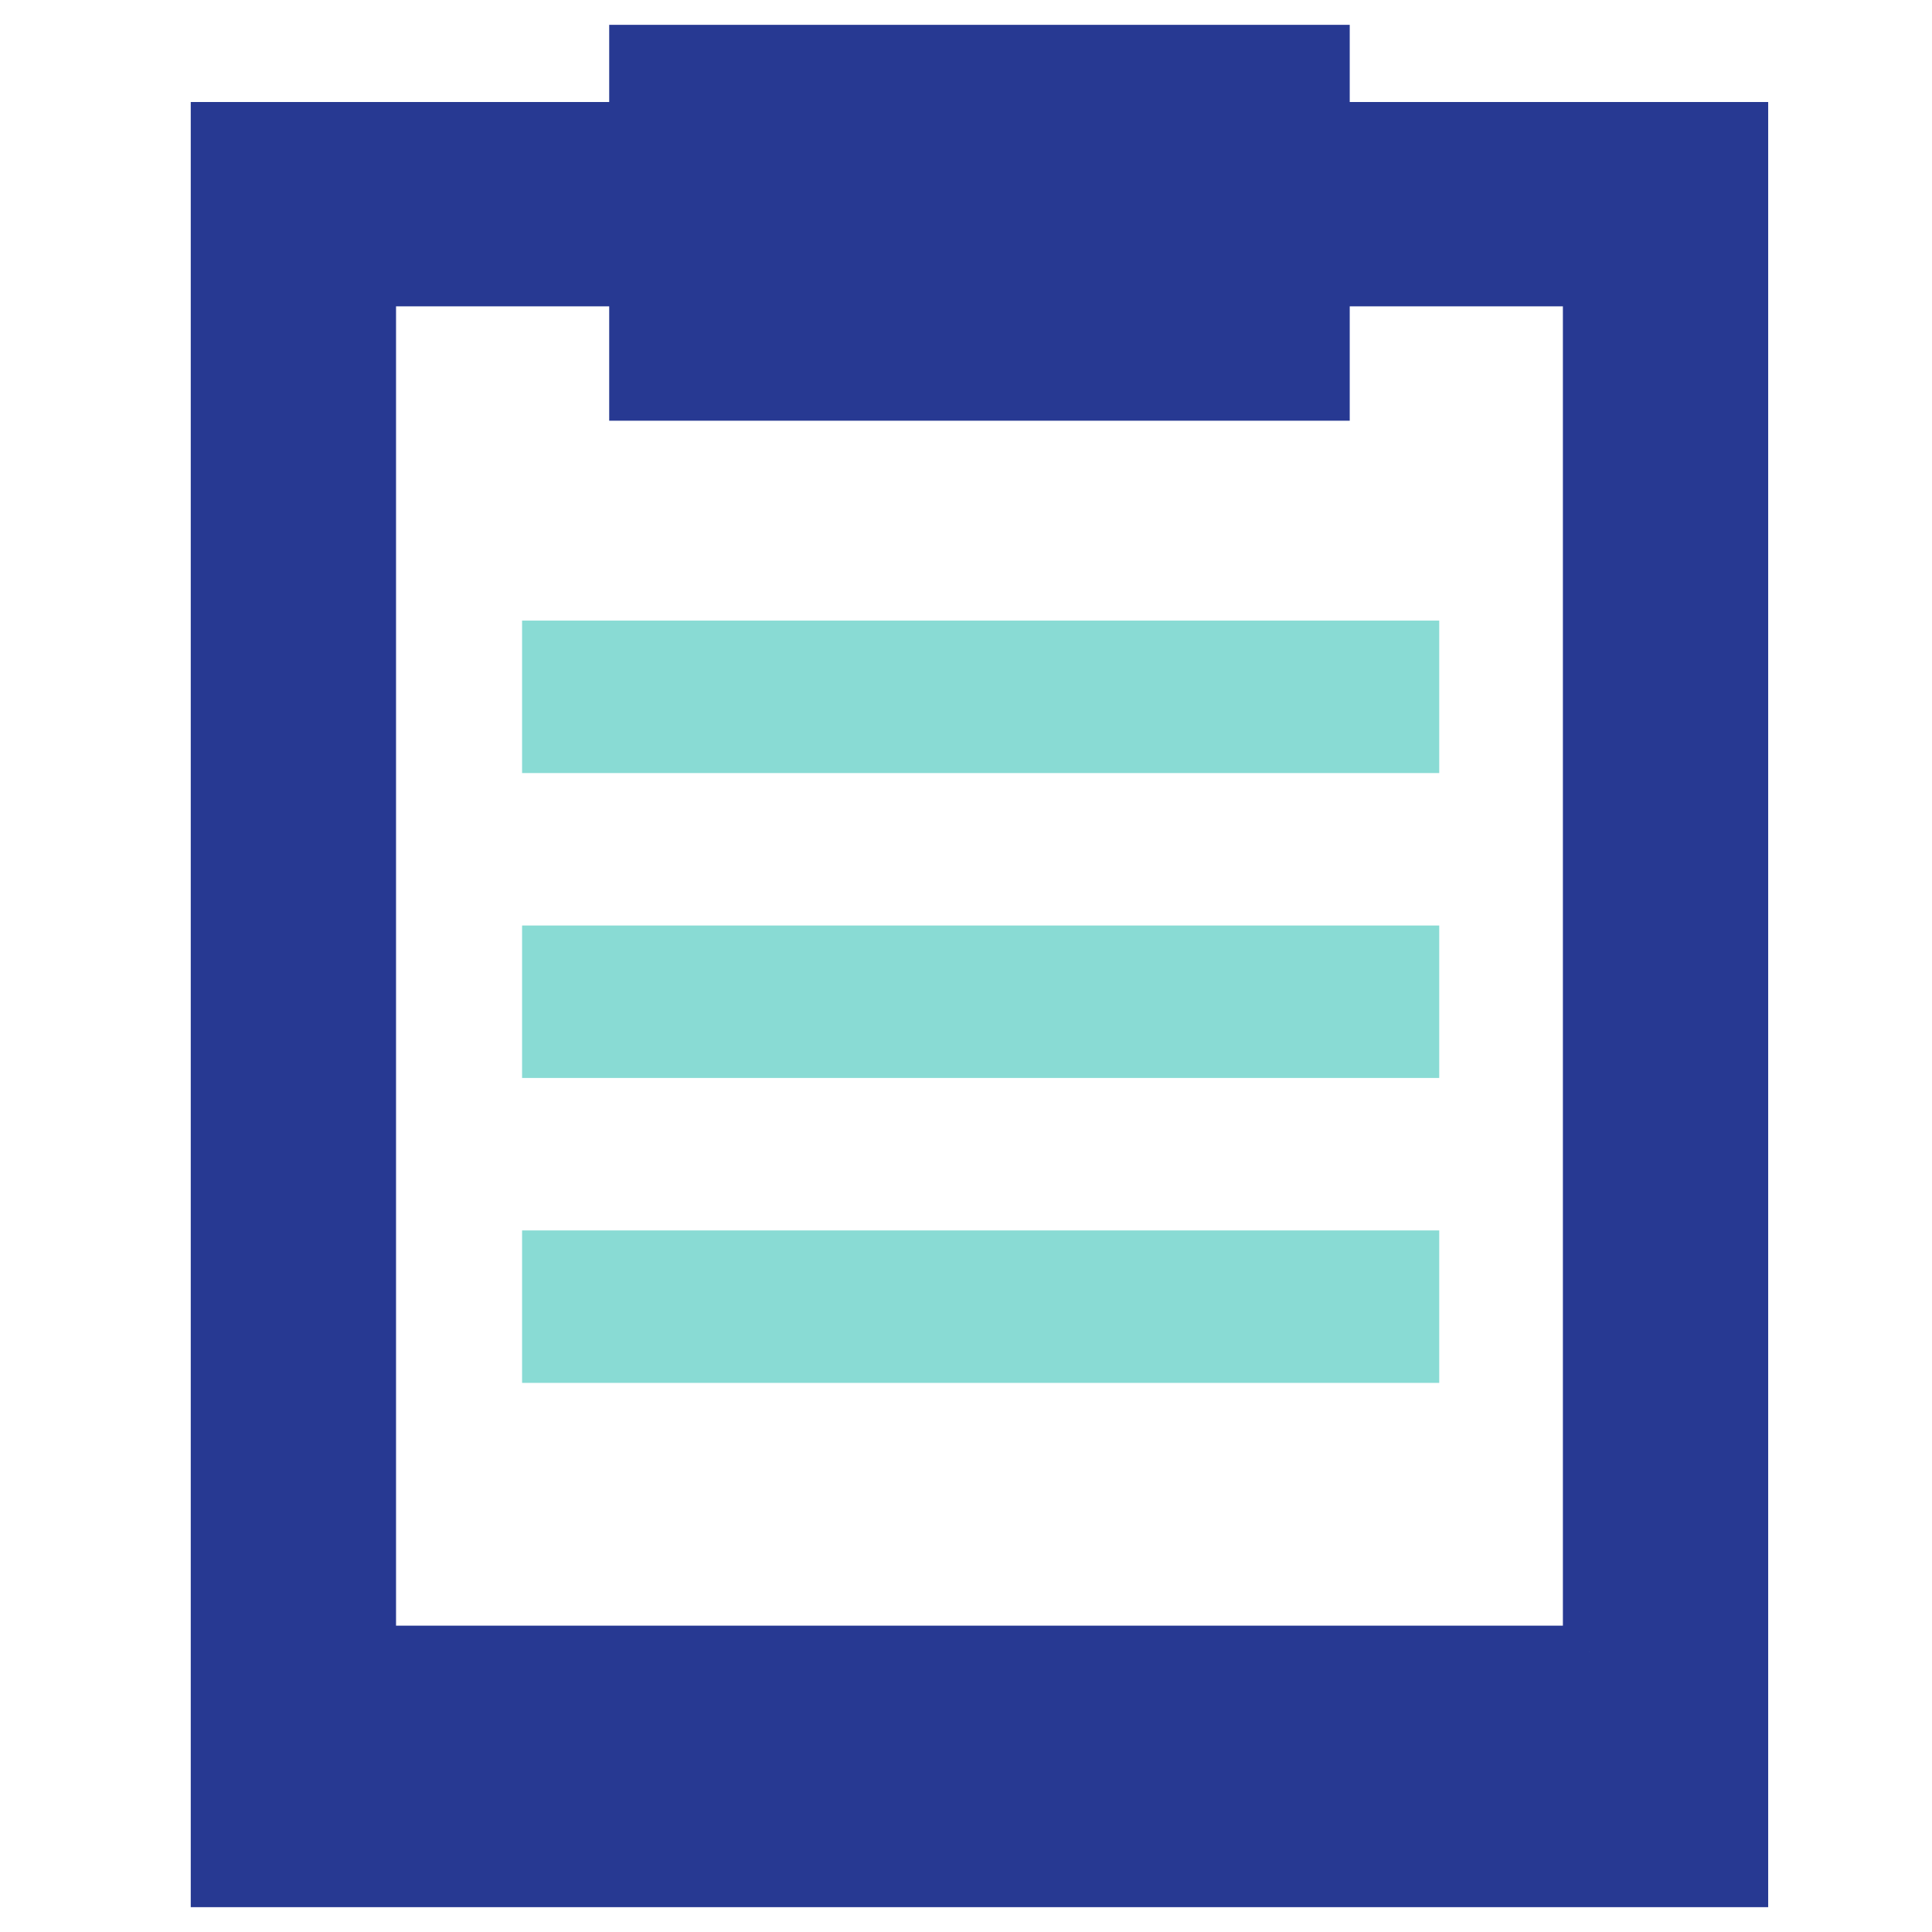 <?xml version="1.0" encoding="utf-8"?>
<!-- Generator: Adobe Illustrator 16.0.0, SVG Export Plug-In . SVG Version: 6.00 Build 0)  -->
<!DOCTYPE svg PUBLIC "-//W3C//DTD SVG 1.1//EN" "http://www.w3.org/Graphics/SVG/1.1/DTD/svg11.dtd">
<svg version="1.1" id="Layer_1" xmlns="http://www.w3.org/2000/svg" xmlns:xlink="http://www.w3.org/1999/xlink" x="0px" y="0px"
	 width="512px" height="512px" viewBox="0 0 512 512" enable-background="new 0 0 512 512" xml:space="preserve">
<g>
	<path fill="#273992" stroke="#273992" stroke-width="14" stroke-miterlimit="10" d="M350.693,34.04V13.577h-182.25V34.04H57.55
		v464.382h404.037V34.04H350.693z M421.183,437.816H97.954V74.183h70.49v30.303h182.25V74.183h70.488V437.816L421.183,437.816z"/>
	<rect x="138.357" y="164.464" fill="#89DBD4" width="243.053" height="40.404"/>
	<rect x="138.357" y="245.272" fill="#89DBD4" width="243.053" height="40.398"/>
	<rect x="138.357" y="326.075" fill="#89DBD4" width="243.053" height="40.403"/>
</g>
</svg>
